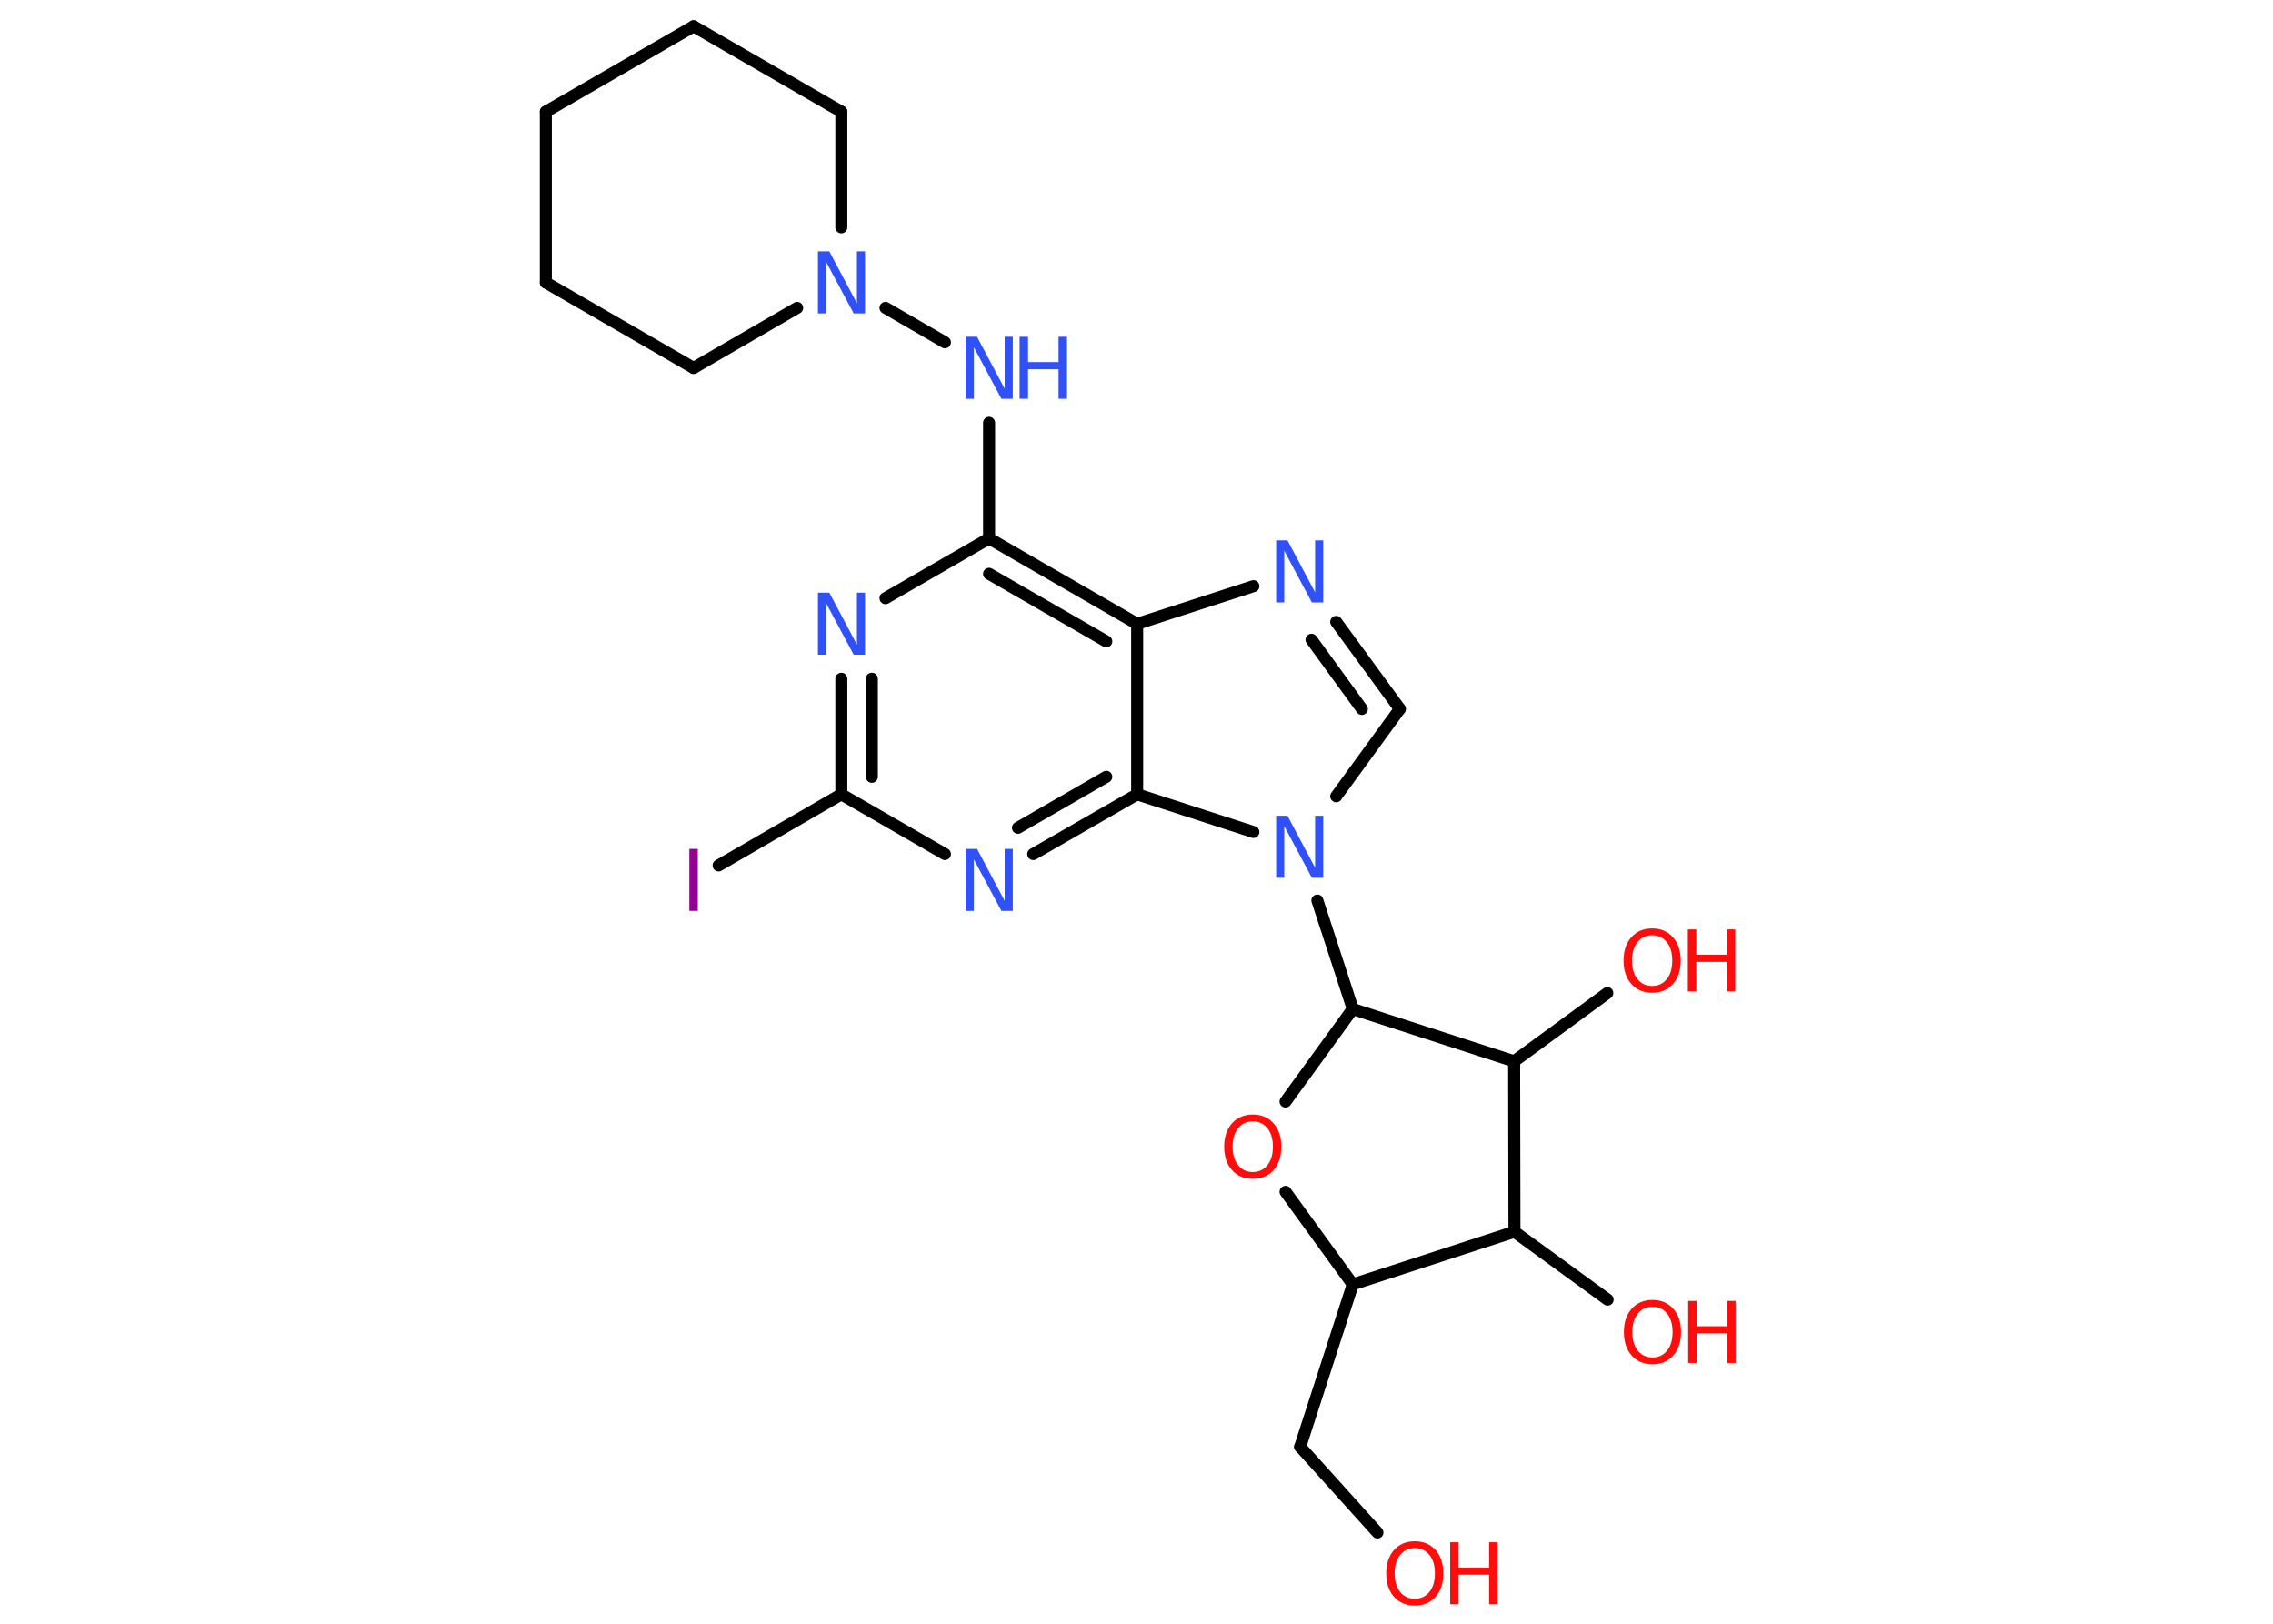 <?xml version='1.0' encoding='UTF-8'?>
<!DOCTYPE svg PUBLIC "-//W3C//DTD SVG 1.1//EN" "http://www.w3.org/Graphics/SVG/1.1/DTD/svg11.dtd">
<svg version='1.2' xmlns='http://www.w3.org/2000/svg' xmlns:xlink='http://www.w3.org/1999/xlink' width='70.0mm' height='50.0mm' viewBox='0 0 70.0 50.0'>
  <desc>Generated by the Chemistry Development Kit (http://github.com/cdk)</desc>
  <g stroke-linecap='round' stroke-linejoin='round' stroke='#000000' stroke-width='.37' fill='#FF0D0D'>
    <rect x='.0' y='.0' width='70.0' height='50.0' fill='#FFFFFF' stroke='none'/>
    <g id='mol1' class='mol'>
      <line id='mol1bnd1' class='bond' x1='42.42' y1='47.19' x2='40.04' y2='44.55'/>
      <line id='mol1bnd2' class='bond' x1='40.04' y1='44.55' x2='41.66' y2='39.55'/>
      <line id='mol1bnd3' class='bond' x1='41.66' y1='39.55' x2='39.59' y2='36.7'/>
      <line id='mol1bnd4' class='bond' x1='39.59' y1='33.92' x2='41.66' y2='31.07'/>
      <line id='mol1bnd5' class='bond' x1='41.66' y1='31.07' x2='40.57' y2='27.73'/>
      <line id='mol1bnd6' class='bond' x1='41.15' y1='24.52' x2='43.11' y2='21.83'/>
      <g id='mol1bnd7' class='bond'>
        <line x1='43.11' y1='21.83' x2='41.15' y2='19.15'/>
        <line x1='41.94' y1='21.83' x2='40.39' y2='19.7'/>
      </g>
      <line id='mol1bnd8' class='bond' x1='38.6' y1='18.05' x2='35.02' y2='19.21'/>
      <g id='mol1bnd9' class='bond'>
        <line x1='35.02' y1='19.21' x2='30.46' y2='16.58'/>
        <line x1='34.07' y1='19.75' x2='30.46' y2='17.67'/>
      </g>
      <line id='mol1bnd10' class='bond' x1='30.46' y1='16.58' x2='30.46' y2='13.02'/>
      <line id='mol1bnd11' class='bond' x1='29.1' y1='10.54' x2='27.27' y2='9.48'/>
      <line id='mol1bnd12' class='bond' x1='24.55' y1='9.48' x2='21.36' y2='11.33'/>
      <line id='mol1bnd13' class='bond' x1='21.36' y1='11.33' x2='16.81' y2='8.7'/>
      <line id='mol1bnd14' class='bond' x1='16.81' y1='8.7' x2='16.81' y2='3.44'/>
      <line id='mol1bnd15' class='bond' x1='16.81' y1='3.44' x2='21.36' y2='.81'/>
      <line id='mol1bnd16' class='bond' x1='21.36' y1='.81' x2='25.91' y2='3.44'/>
      <line id='mol1bnd17' class='bond' x1='25.91' y1='7.0' x2='25.91' y2='3.44'/>
      <line id='mol1bnd18' class='bond' x1='30.46' y1='16.58' x2='27.27' y2='18.42'/>
      <g id='mol1bnd19' class='bond'>
        <line x1='25.91' y1='20.9' x2='25.91' y2='24.46'/>
        <line x1='26.85' y1='20.9' x2='26.85' y2='23.92'/>
      </g>
      <line id='mol1bnd20' class='bond' x1='25.91' y1='24.46' x2='22.13' y2='26.65'/>
      <line id='mol1bnd21' class='bond' x1='25.91' y1='24.46' x2='29.1' y2='26.3'/>
      <g id='mol1bnd22' class='bond'>
        <line x1='31.82' y1='26.3' x2='35.02' y2='24.46'/>
        <line x1='31.35' y1='25.49' x2='34.07' y2='23.92'/>
      </g>
      <line id='mol1bnd23' class='bond' x1='35.02' y1='19.21' x2='35.02' y2='24.46'/>
      <line id='mol1bnd24' class='bond' x1='38.6' y1='25.62' x2='35.02' y2='24.46'/>
      <line id='mol1bnd25' class='bond' x1='41.66' y1='31.07' x2='46.63' y2='32.68'/>
      <line id='mol1bnd26' class='bond' x1='46.63' y1='32.68' x2='49.5' y2='30.58'/>
      <line id='mol1bnd27' class='bond' x1='46.63' y1='32.68' x2='46.64' y2='37.93'/>
      <line id='mol1bnd28' class='bond' x1='41.66' y1='39.55' x2='46.64' y2='37.93'/>
      <line id='mol1bnd29' class='bond' x1='46.64' y1='37.93' x2='49.51' y2='40.02'/>
      <g id='mol1atm1' class='atom'>
        <path d='M43.57 47.67q-.28 .0 -.45 .21q-.17 .21 -.17 .57q.0 .36 .17 .57q.17 .21 .45 .21q.28 .0 .45 -.21q.17 -.21 .17 -.57q.0 -.36 -.17 -.57q-.17 -.21 -.45 -.21zM43.57 47.46q.4 .0 .64 .27q.24 .27 .24 .72q.0 .45 -.24 .72q-.24 .27 -.64 .27q-.4 .0 -.64 -.27q-.24 -.27 -.24 -.72q.0 -.45 .24 -.72q.24 -.27 .64 -.27z' stroke='none'/>
        <path d='M44.66 47.49h.26v.78h.94v-.78h.26v1.91h-.26v-.91h-.94v.91h-.26v-1.91z' stroke='none'/>
      </g>
      <path id='mol1atm4' class='atom' d='M38.58 34.53q-.28 .0 -.45 .21q-.17 .21 -.17 .57q.0 .36 .17 .57q.17 .21 .45 .21q.28 .0 .45 -.21q.17 -.21 .17 -.57q.0 -.36 -.17 -.57q-.17 -.21 -.45 -.21zM38.58 34.32q.4 .0 .64 .27q.24 .27 .24 .72q.0 .45 -.24 .72q-.24 .27 -.64 .27q-.4 .0 -.64 -.27q-.24 -.27 -.24 -.72q.0 -.45 .24 -.72q.24 -.27 .64 -.27z' stroke='none'/>
      <path id='mol1atm6' class='atom' d='M39.3 25.12h.35l.85 1.6v-1.6h.25v1.91h-.35l-.85 -1.59v1.59h-.25v-1.91z' stroke='none' fill='#3050F8'/>
      <path id='mol1atm8' class='atom' d='M39.3 16.64h.35l.85 1.6v-1.6h.25v1.91h-.35l-.85 -1.59v1.59h-.25v-1.91z' stroke='none' fill='#3050F8'/>
      <g id='mol1atm11' class='atom'>
        <path d='M29.74 10.37h.35l.85 1.6v-1.6h.25v1.91h-.35l-.85 -1.59v1.59h-.25v-1.91z' stroke='none' fill='#3050F8'/>
        <path d='M31.4 10.37h.26v.78h.94v-.78h.26v1.91h-.26v-.91h-.94v.91h-.26v-1.91z' stroke='none' fill='#3050F8'/>
      </g>
      <path id='mol1atm12' class='atom' d='M25.19 7.74h.35l.85 1.6v-1.6h.25v1.91h-.35l-.85 -1.59v1.59h-.25v-1.91z' stroke='none' fill='#3050F8'/>
      <path id='mol1atm18' class='atom' d='M25.19 18.25h.35l.85 1.6v-1.6h.25v1.91h-.35l-.85 -1.59v1.59h-.25v-1.91z' stroke='none' fill='#3050F8'/>
      <path id='mol1atm20' class='atom' d='M21.23 26.14h.26v1.91h-.26v-1.91z' stroke='none' fill='#940094'/>
      <path id='mol1atm21' class='atom' d='M29.74 26.14h.35l.85 1.6v-1.6h.25v1.91h-.35l-.85 -1.59v1.59h-.25v-1.91z' stroke='none' fill='#3050F8'/>
      <g id='mol1atm24' class='atom'>
        <path d='M50.88 28.8q-.28 .0 -.45 .21q-.17 .21 -.17 .57q.0 .36 .17 .57q.17 .21 .45 .21q.28 .0 .45 -.21q.17 -.21 .17 -.57q.0 -.36 -.17 -.57q-.17 -.21 -.45 -.21zM50.88 28.59q.4 .0 .64 .27q.24 .27 .24 .72q.0 .45 -.24 .72q-.24 .27 -.64 .27q-.4 .0 -.64 -.27q-.24 -.27 -.24 -.72q.0 -.45 .24 -.72q.24 -.27 .64 -.27z' stroke='none'/>
        <path d='M51.98 28.62h.26v.78h.94v-.78h.26v1.91h-.26v-.91h-.94v.91h-.26v-1.91z' stroke='none'/>
      </g>
      <g id='mol1atm26' class='atom'>
        <path d='M50.89 40.24q-.28 .0 -.45 .21q-.17 .21 -.17 .57q.0 .36 .17 .57q.17 .21 .45 .21q.28 .0 .45 -.21q.17 -.21 .17 -.57q.0 -.36 -.17 -.57q-.17 -.21 -.45 -.21zM50.89 40.03q.4 .0 .64 .27q.24 .27 .24 .72q.0 .45 -.24 .72q-.24 .27 -.64 .27q-.4 .0 -.64 -.27q-.24 -.27 -.24 -.72q.0 -.45 .24 -.72q.24 -.27 .64 -.27z' stroke='none'/>
        <path d='M51.99 40.06h.26v.78h.94v-.78h.26v1.91h-.26v-.91h-.94v.91h-.26v-1.91z' stroke='none'/>
      </g>
    </g>
  </g>
</svg>
